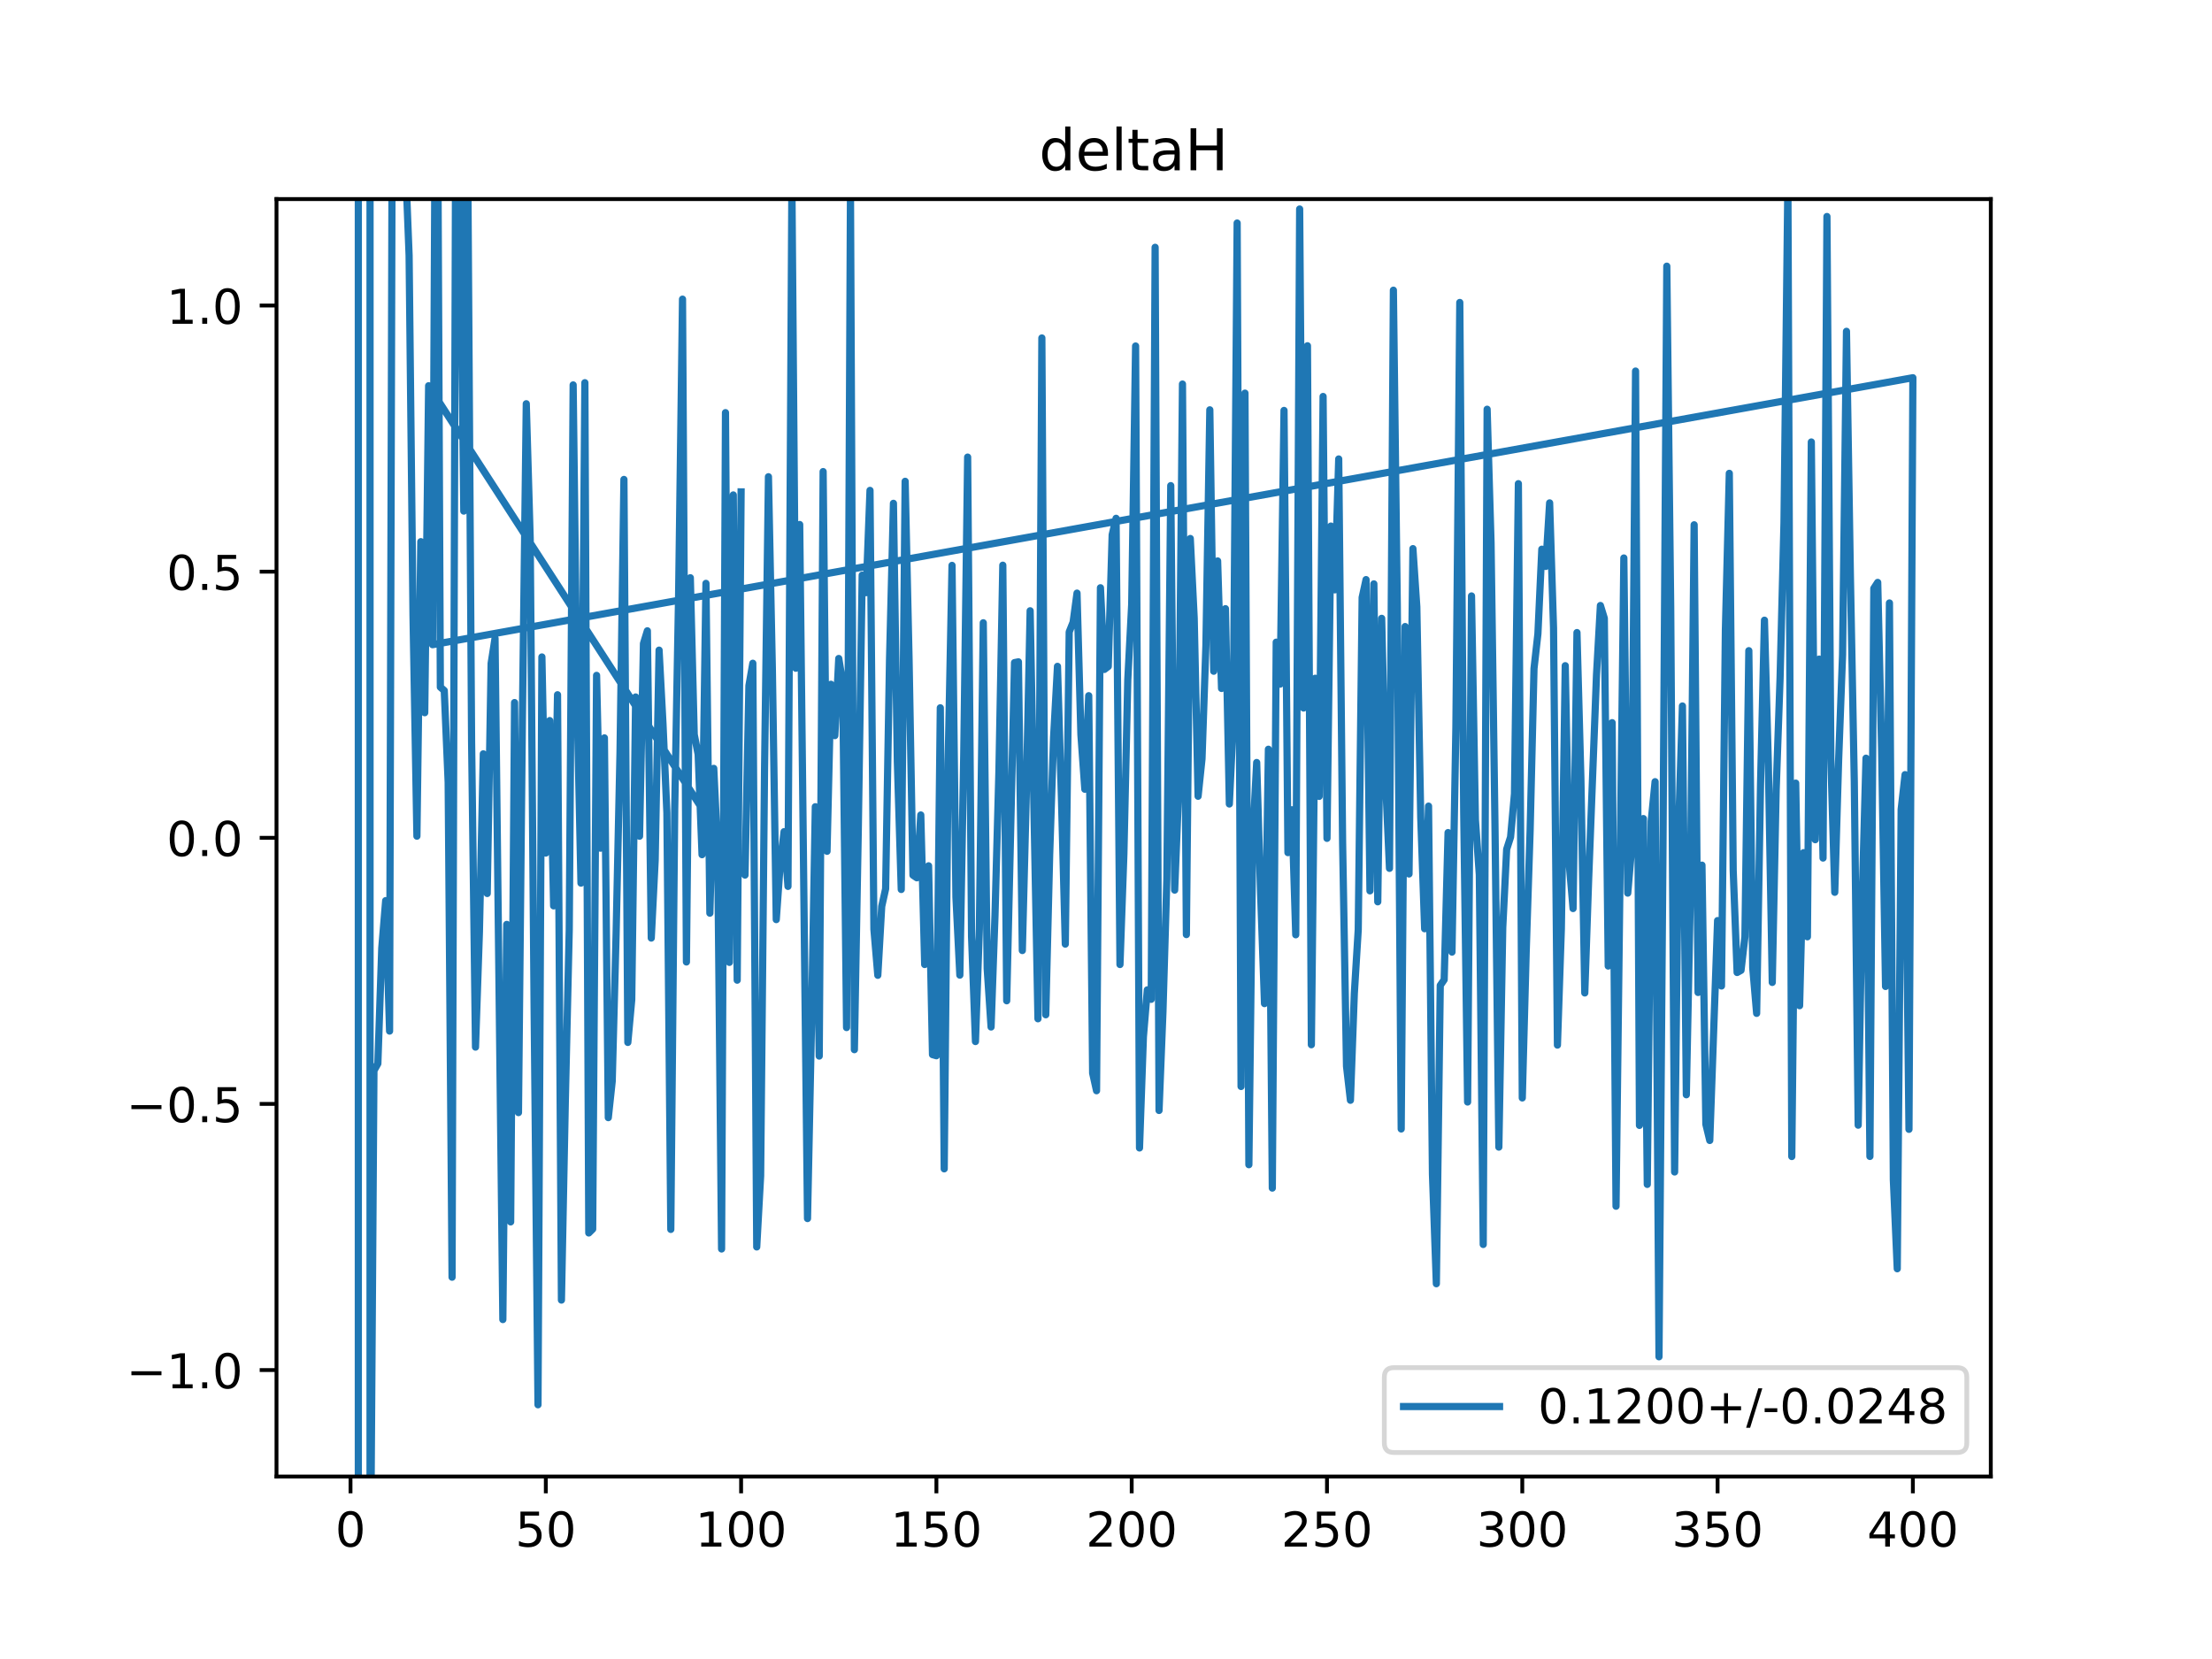 <?xml version="1.0" encoding="utf-8" standalone="no"?>
<!DOCTYPE svg PUBLIC "-//W3C//DTD SVG 1.1//EN"
  "http://www.w3.org/Graphics/SVG/1.1/DTD/svg11.dtd">
<!-- Created with matplotlib (https://matplotlib.org/) -->
<svg height="345.6pt" version="1.1" viewBox="0 0 460.8 345.6" width="460.8pt" xmlns="http://www.w3.org/2000/svg" xmlns:xlink="http://www.w3.org/1999/xlink">
 <defs>
  <style type="text/css">
*{stroke-linecap:butt;stroke-linejoin:round;}
  </style>
 </defs>
 <g id="figure_1">
  <g id="patch_1">
   <path d="M 0 345.6 
L 460.8 345.6 
L 460.8 0 
L 0 0 
z
" style="fill:#ffffff;"/>
  </g>
  <g id="axes_1">
   <g id="patch_2">
    <path d="M 57.6 307.584 
L 414.72 307.584 
L 414.72 41.472 
L 57.6 41.472 
z
" style="fill:#ffffff;"/>
   </g>
   <g id="matplotlib.axis_1">
    <g id="xtick_1">
     <g id="line2d_1">
      <defs>
       <path d="M 0 0 
L 0 3.5 
" id="m6536c0852c" style="stroke:#000000;stroke-width:0.8;"/>
      </defs>
      <g>
       <use style="stroke:#000000;stroke-width:0.8;" x="73.019" xlink:href="#m6536c0852c" y="307.584"/>
      </g>
     </g>
     <g id="text_1">
      <!-- 0 -->
      <defs>
       <path d="M 31.781 66.406 
Q 24.172 66.406 20.328 58.906 
Q 16.5 51.422 16.5 36.375 
Q 16.5 21.391 20.328 13.891 
Q 24.172 6.391 31.781 6.391 
Q 39.453 6.391 43.281 13.891 
Q 47.125 21.391 47.125 36.375 
Q 47.125 51.422 43.281 58.906 
Q 39.453 66.406 31.781 66.406 
z
M 31.781 74.219 
Q 44.047 74.219 50.516 64.516 
Q 56.984 54.828 56.984 36.375 
Q 56.984 17.969 50.516 8.266 
Q 44.047 -1.422 31.781 -1.422 
Q 19.531 -1.422 13.062 8.266 
Q 6.594 17.969 6.594 36.375 
Q 6.594 54.828 13.062 64.516 
Q 19.531 74.219 31.781 74.219 
z
" id="DejaVuSans-48"/>
      </defs>
      <g transform="translate(69.838 322.182)scale(0.1 -0.1)">
       <use xlink:href="#DejaVuSans-48"/>
      </g>
     </g>
    </g>
    <g id="xtick_2">
     <g id="line2d_2">
      <g>
       <use style="stroke:#000000;stroke-width:0.8;" x="113.703" xlink:href="#m6536c0852c" y="307.584"/>
      </g>
     </g>
     <g id="text_2">
      <!-- 50 -->
      <defs>
       <path d="M 10.797 72.906 
L 49.516 72.906 
L 49.516 64.594 
L 19.828 64.594 
L 19.828 46.734 
Q 21.969 47.469 24.109 47.828 
Q 26.266 48.188 28.422 48.188 
Q 40.625 48.188 47.75 41.5 
Q 54.891 34.812 54.891 23.391 
Q 54.891 11.625 47.562 5.094 
Q 40.234 -1.422 26.906 -1.422 
Q 22.312 -1.422 17.547 -0.641 
Q 12.797 0.141 7.719 1.703 
L 7.719 11.625 
Q 12.109 9.234 16.797 8.062 
Q 21.484 6.891 26.703 6.891 
Q 35.156 6.891 40.078 11.328 
Q 45.016 15.766 45.016 23.391 
Q 45.016 31 40.078 35.438 
Q 35.156 39.891 26.703 39.891 
Q 22.75 39.891 18.812 39.016 
Q 14.891 38.141 10.797 36.281 
z
" id="DejaVuSans-53"/>
      </defs>
      <g transform="translate(107.34 322.182)scale(0.1 -0.1)">
       <use xlink:href="#DejaVuSans-53"/>
       <use x="63.623" xlink:href="#DejaVuSans-48"/>
      </g>
     </g>
    </g>
    <g id="xtick_3">
     <g id="line2d_3">
      <g>
       <use style="stroke:#000000;stroke-width:0.8;" x="154.386" xlink:href="#m6536c0852c" y="307.584"/>
      </g>
     </g>
     <g id="text_3">
      <!-- 100 -->
      <defs>
       <path d="M 12.406 8.297 
L 28.516 8.297 
L 28.516 63.922 
L 10.984 60.406 
L 10.984 69.391 
L 28.422 72.906 
L 38.281 72.906 
L 38.281 8.297 
L 54.391 8.297 
L 54.391 0 
L 12.406 0 
z
" id="DejaVuSans-49"/>
      </defs>
      <g transform="translate(144.842 322.182)scale(0.1 -0.1)">
       <use xlink:href="#DejaVuSans-49"/>
       <use x="63.623" xlink:href="#DejaVuSans-48"/>
       <use x="127.246" xlink:href="#DejaVuSans-48"/>
      </g>
     </g>
    </g>
    <g id="xtick_4">
     <g id="line2d_4">
      <g>
       <use style="stroke:#000000;stroke-width:0.8;" x="195.07" xlink:href="#m6536c0852c" y="307.584"/>
      </g>
     </g>
     <g id="text_4">
      <!-- 150 -->
      <g transform="translate(185.526 322.182)scale(0.1 -0.1)">
       <use xlink:href="#DejaVuSans-49"/>
       <use x="63.623" xlink:href="#DejaVuSans-53"/>
       <use x="127.246" xlink:href="#DejaVuSans-48"/>
      </g>
     </g>
    </g>
    <g id="xtick_5">
     <g id="line2d_5">
      <g>
       <use style="stroke:#000000;stroke-width:0.8;" x="235.753" xlink:href="#m6536c0852c" y="307.584"/>
      </g>
     </g>
     <g id="text_5">
      <!-- 200 -->
      <defs>
       <path d="M 19.188 8.297 
L 53.609 8.297 
L 53.609 0 
L 7.328 0 
L 7.328 8.297 
Q 12.938 14.109 22.625 23.891 
Q 32.328 33.688 34.812 36.531 
Q 39.547 41.844 41.422 45.531 
Q 43.312 49.219 43.312 52.781 
Q 43.312 58.594 39.234 62.25 
Q 35.156 65.922 28.609 65.922 
Q 23.969 65.922 18.812 64.312 
Q 13.672 62.703 7.812 59.422 
L 7.812 69.391 
Q 13.766 71.781 18.938 73 
Q 24.125 74.219 28.422 74.219 
Q 39.75 74.219 46.484 68.547 
Q 53.219 62.891 53.219 53.422 
Q 53.219 48.922 51.531 44.891 
Q 49.859 40.875 45.406 35.406 
Q 44.188 33.984 37.641 27.219 
Q 31.109 20.453 19.188 8.297 
z
" id="DejaVuSans-50"/>
      </defs>
      <g transform="translate(226.209 322.182)scale(0.1 -0.1)">
       <use xlink:href="#DejaVuSans-50"/>
       <use x="63.623" xlink:href="#DejaVuSans-48"/>
       <use x="127.246" xlink:href="#DejaVuSans-48"/>
      </g>
     </g>
    </g>
    <g id="xtick_6">
     <g id="line2d_6">
      <g>
       <use style="stroke:#000000;stroke-width:0.8;" x="276.437" xlink:href="#m6536c0852c" y="307.584"/>
      </g>
     </g>
     <g id="text_6">
      <!-- 250 -->
      <g transform="translate(266.893 322.182)scale(0.1 -0.1)">
       <use xlink:href="#DejaVuSans-50"/>
       <use x="63.623" xlink:href="#DejaVuSans-53"/>
       <use x="127.246" xlink:href="#DejaVuSans-48"/>
      </g>
     </g>
    </g>
    <g id="xtick_7">
     <g id="line2d_7">
      <g>
       <use style="stroke:#000000;stroke-width:0.8;" x="317.12" xlink:href="#m6536c0852c" y="307.584"/>
      </g>
     </g>
     <g id="text_7">
      <!-- 300 -->
      <defs>
       <path d="M 40.578 39.312 
Q 47.656 37.797 51.625 33 
Q 55.609 28.219 55.609 21.188 
Q 55.609 10.406 48.188 4.484 
Q 40.766 -1.422 27.094 -1.422 
Q 22.516 -1.422 17.656 -0.516 
Q 12.797 0.391 7.625 2.203 
L 7.625 11.719 
Q 11.719 9.328 16.594 8.109 
Q 21.484 6.891 26.812 6.891 
Q 36.078 6.891 40.938 10.547 
Q 45.797 14.203 45.797 21.188 
Q 45.797 27.641 41.281 31.266 
Q 36.766 34.906 28.719 34.906 
L 20.219 34.906 
L 20.219 43.016 
L 29.109 43.016 
Q 36.375 43.016 40.234 45.922 
Q 44.094 48.828 44.094 54.297 
Q 44.094 59.906 40.109 62.906 
Q 36.141 65.922 28.719 65.922 
Q 24.656 65.922 20.016 65.031 
Q 15.375 64.156 9.812 62.312 
L 9.812 71.094 
Q 15.438 72.656 20.344 73.438 
Q 25.25 74.219 29.594 74.219 
Q 40.828 74.219 47.359 69.109 
Q 53.906 64.016 53.906 55.328 
Q 53.906 49.266 50.438 45.094 
Q 46.969 40.922 40.578 39.312 
z
" id="DejaVuSans-51"/>
      </defs>
      <g transform="translate(307.576 322.182)scale(0.1 -0.1)">
       <use xlink:href="#DejaVuSans-51"/>
       <use x="63.623" xlink:href="#DejaVuSans-48"/>
       <use x="127.246" xlink:href="#DejaVuSans-48"/>
      </g>
     </g>
    </g>
    <g id="xtick_8">
     <g id="line2d_8">
      <g>
       <use style="stroke:#000000;stroke-width:0.8;" x="357.804" xlink:href="#m6536c0852c" y="307.584"/>
      </g>
     </g>
     <g id="text_8">
      <!-- 350 -->
      <g transform="translate(348.26 322.182)scale(0.1 -0.1)">
       <use xlink:href="#DejaVuSans-51"/>
       <use x="63.623" xlink:href="#DejaVuSans-53"/>
       <use x="127.246" xlink:href="#DejaVuSans-48"/>
      </g>
     </g>
    </g>
    <g id="xtick_9">
     <g id="line2d_9">
      <g>
       <use style="stroke:#000000;stroke-width:0.8;" x="398.487" xlink:href="#m6536c0852c" y="307.584"/>
      </g>
     </g>
     <g id="text_9">
      <!-- 400 -->
      <defs>
       <path d="M 37.797 64.312 
L 12.891 25.391 
L 37.797 25.391 
z
M 35.203 72.906 
L 47.609 72.906 
L 47.609 25.391 
L 58.016 25.391 
L 58.016 17.188 
L 47.609 17.188 
L 47.609 0 
L 37.797 0 
L 37.797 17.188 
L 4.891 17.188 
L 4.891 26.703 
z
" id="DejaVuSans-52"/>
      </defs>
      <g transform="translate(388.944 322.182)scale(0.1 -0.1)">
       <use xlink:href="#DejaVuSans-52"/>
       <use x="63.623" xlink:href="#DejaVuSans-48"/>
       <use x="127.246" xlink:href="#DejaVuSans-48"/>
      </g>
     </g>
    </g>
   </g>
   <g id="matplotlib.axis_2">
    <g id="ytick_1">
     <g id="line2d_10">
      <defs>
       <path d="M 0 0 
L -3.5 0 
" id="m4f5c5da4b8" style="stroke:#000000;stroke-width:0.8;"/>
      </defs>
      <g>
       <use style="stroke:#000000;stroke-width:0.8;" x="57.6" xlink:href="#m4f5c5da4b8" y="285.408"/>
      </g>
     </g>
     <g id="text_10">
      <!-- −1.0 -->
      <defs>
       <path d="M 10.594 35.5 
L 73.188 35.5 
L 73.188 27.203 
L 10.594 27.203 
z
" id="DejaVuSans-8722"/>
       <path d="M 10.688 12.406 
L 21 12.406 
L 21 0 
L 10.688 0 
z
" id="DejaVuSans-46"/>
      </defs>
      <g transform="translate(26.317 289.207)scale(0.1 -0.1)">
       <use xlink:href="#DejaVuSans-8722"/>
       <use x="83.789" xlink:href="#DejaVuSans-49"/>
       <use x="147.412" xlink:href="#DejaVuSans-46"/>
       <use x="179.199" xlink:href="#DejaVuSans-48"/>
      </g>
     </g>
    </g>
    <g id="ytick_2">
     <g id="line2d_11">
      <g>
       <use style="stroke:#000000;stroke-width:0.8;" x="57.6" xlink:href="#m4f5c5da4b8" y="229.968"/>
      </g>
     </g>
     <g id="text_11">
      <!-- −0.5 -->
      <g transform="translate(26.317 233.767)scale(0.1 -0.1)">
       <use xlink:href="#DejaVuSans-8722"/>
       <use x="83.789" xlink:href="#DejaVuSans-48"/>
       <use x="147.412" xlink:href="#DejaVuSans-46"/>
       <use x="179.199" xlink:href="#DejaVuSans-53"/>
      </g>
     </g>
    </g>
    <g id="ytick_3">
     <g id="line2d_12">
      <g>
       <use style="stroke:#000000;stroke-width:0.8;" x="57.6" xlink:href="#m4f5c5da4b8" y="174.528"/>
      </g>
     </g>
     <g id="text_12">
      <!-- 0.0 -->
      <g transform="translate(34.697 178.327)scale(0.1 -0.1)">
       <use xlink:href="#DejaVuSans-48"/>
       <use x="63.623" xlink:href="#DejaVuSans-46"/>
       <use x="95.41" xlink:href="#DejaVuSans-48"/>
      </g>
     </g>
    </g>
    <g id="ytick_4">
     <g id="line2d_13">
      <g>
       <use style="stroke:#000000;stroke-width:0.8;" x="57.6" xlink:href="#m4f5c5da4b8" y="119.088"/>
      </g>
     </g>
     <g id="text_13">
      <!-- 0.5 -->
      <g transform="translate(34.697 122.887)scale(0.1 -0.1)">
       <use xlink:href="#DejaVuSans-48"/>
       <use x="63.623" xlink:href="#DejaVuSans-46"/>
       <use x="95.41" xlink:href="#DejaVuSans-53"/>
      </g>
     </g>
    </g>
    <g id="ytick_5">
     <g id="line2d_14">
      <g>
       <use style="stroke:#000000;stroke-width:0.8;" x="57.6" xlink:href="#m4f5c5da4b8" y="63.648"/>
      </g>
     </g>
     <g id="text_14">
      <!-- 1.0 -->
      <g transform="translate(34.697 67.447)scale(0.1 -0.1)">
       <use xlink:href="#DejaVuSans-49"/>
       <use x="63.623" xlink:href="#DejaVuSans-46"/>
       <use x="95.41" xlink:href="#DejaVuSans-48"/>
      </g>
     </g>
    </g>
   </g>
   <g id="line2d_15">
    <path clip-path="url(#p5480684e8a)" d="M 74.646 346.6 
L 74.646 -1 
M 77.087 -1 
L 77.087 342.155 
L 77.901 223.017 
L 78.715 221.572 
L 79.528 197.5 
L 80.342 187.62 
L 81.156 214.793 
L 81.77 -1 
M 82.592 -1 
L 82.783 20.521 
L 83.181 -1 
M 83.923 -1 
L 84.41 32.578 
L 85.224 53.219 
L 86.038 128.183 
L 86.851 174.192 
L 87.665 112.84 
L 88.479 148.471 
L 89.292 80.358 
L 155.2 182.294 
L 156.013 142.834 
L 156.827 138.167 
L 157.641 259.762 
L 158.454 244.956 
L 159.268 160.256 
L 160.082 99.314 
L 160.895 139.272 
L 161.709 191.568 
L 162.523 180.119 
L 163.336 173.253 
L 164.15 184.65 
L 164.964 37.924 
L 165.777 139.206 
L 166.591 109.267 
L 168.219 253.844 
L 169.032 214.312 
L 169.846 168.054 
L 170.66 219.999 
L 171.473 98.24 
L 172.287 177.338 
L 173.101 142.548 
L 173.914 153.242 
L 174.728 137.174 
L 175.542 142.187 
L 176.355 214.06 
L 177.169 39.891 
L 177.983 218.665 
L 178.796 172.826 
L 179.61 119.816 
L 180.424 123.463 
L 181.237 102.156 
L 182.051 193.58 
L 182.865 203.172 
L 183.678 188.825 
L 184.492 185.157 
L 185.306 137.361 
L 186.119 104.852 
L 186.933 158.668 
L 187.747 185.295 
L 188.56 100.264 
L 189.374 137.283 
L 190.188 182.318 
L 191.001 182.862 
L 191.815 169.773 
L 192.629 200.926 
L 193.442 180.364 
L 194.256 219.697 
L 195.07 219.929 
L 195.883 147.447 
L 196.697 243.49 
L 197.511 158.941 
L 198.324 117.78 
L 199.138 186.904 
L 199.952 203.138 
L 200.765 157.178 
L 201.579 95.222 
L 202.393 195.089 
L 203.206 216.971 
L 204.02 193.492 
L 204.834 129.737 
L 205.647 201.768 
L 206.461 213.943 
L 207.275 190.689 
L 208.088 160.844 
L 208.902 117.744 
L 209.716 208.478 
L 211.343 138.033 
L 212.157 137.872 
L 212.97 198.011 
L 213.784 166.085 
L 214.598 127.234 
L 216.225 212.23 
L 217.039 70.405 
L 217.852 211.395 
L 218.666 178.02 
L 219.48 153.644 
L 220.293 138.811 
L 221.107 165.861 
L 221.921 196.675 
L 222.734 131.647 
L 223.548 129.61 
L 224.362 123.558 
L 225.175 153.054 
L 225.989 164.413 
L 226.803 144.925 
L 227.616 223.555 
L 228.43 227.22 
L 229.244 122.44 
L 230.057 139.456 
L 230.871 138.835 
L 231.685 111.408 
L 232.498 107.975 
L 233.312 200.927 
L 234.126 177.928 
L 234.939 141.623 
L 235.753 125.889 
L 236.567 72.079 
L 237.381 239.141 
L 238.194 215.964 
L 239.008 206.207 
L 239.822 208.177 
L 240.635 51.518 
L 241.449 231.33 
L 242.263 210.798 
L 243.076 183.128 
L 243.89 101.165 
L 244.704 185.425 
L 245.517 165.268 
L 246.331 80.006 
L 247.145 194.689 
L 247.958 112.178 
L 248.772 128.737 
L 249.586 165.874 
L 250.399 158.087 
L 251.213 134.48 
L 252.027 85.374 
L 252.84 139.829 
L 253.654 116.852 
L 254.468 143.415 
L 255.281 126.798 
L 256.095 167.484 
L 256.909 150.328 
L 257.722 46.46 
L 258.536 226.334 
L 259.35 81.898 
L 260.163 242.628 
L 260.977 174.455 
L 261.791 158.843 
L 262.604 186.014 
L 263.418 209.068 
L 264.232 156.08 
L 265.045 247.501 
L 265.859 133.779 
L 266.673 142.52 
L 267.486 85.501 
L 268.3 177.619 
L 269.114 168.689 
L 269.927 194.731 
L 270.741 43.541 
L 271.555 147.492 
L 272.368 72.028 
L 273.182 217.638 
L 273.996 141.29 
L 274.809 165.903 
L 275.623 82.591 
L 276.437 174.643 
L 277.25 109.592 
L 278.064 122.875 
L 278.878 95.61 
L 279.691 175.656 
L 280.505 222.132 
L 281.319 229.206 
L 282.132 206.933 
L 282.946 193.66 
L 283.76 124.468 
L 284.573 120.742 
L 285.387 185.58 
L 286.201 121.63 
L 287.014 187.863 
L 287.828 128.81 
L 288.642 162.621 
L 289.455 180.892 
L 290.269 60.453 
L 291.083 126.326 
L 291.896 235.184 
L 292.71 130.518 
L 293.524 182.064 
L 294.337 114.289 
L 295.151 126.428 
L 295.965 170.213 
L 296.778 193.474 
L 297.592 167.93 
L 298.406 244.616 
L 299.219 267.425 
L 300.033 205.278 
L 300.847 204.094 
L 301.66 173.443 
L 302.474 198.339 
L 303.288 151.574 
L 304.101 63.007 
L 304.915 169.043 
L 305.729 229.569 
L 306.543 124.147 
L 307.356 170.794 
L 308.17 182.22 
L 308.984 259.244 
L 309.797 85.253 
L 310.611 112.984 
L 311.425 171.543 
L 312.238 238.964 
L 313.052 193.227 
L 313.866 176.918 
L 314.679 174.382 
L 315.493 165.339 
L 316.307 100.756 
L 317.12 228.72 
L 317.934 198.268 
L 318.748 173.183 
L 319.561 139.271 
L 320.375 132.032 
L 321.189 114.41 
L 322.002 117.998 
L 322.816 104.76 
L 323.63 130.816 
L 324.443 217.712 
L 325.257 193.479 
L 326.071 138.675 
L 326.884 179.82 
L 327.698 189.265 
L 328.512 131.775 
L 329.325 162.048 
L 330.139 206.85 
L 330.953 182.943 
L 332.58 140.602 
L 333.394 126.135 
L 334.207 128.786 
L 335.021 201.243 
L 335.835 150.543 
L 336.648 251.277 
L 338.276 116.238 
L 339.089 186.052 
L 339.903 176.606 
L 340.717 77.297 
L 341.53 234.441 
L 342.344 170.525 
L 343.158 246.729 
L 343.971 171.096 
L 344.785 162.841 
L 345.599 282.641 
L 346.412 178.714 
L 347.226 55.447 
L 348.04 126.623 
L 348.853 244.145 
L 349.667 173.063 
L 350.481 147.07 
L 351.294 228.058 
L 352.108 187.625 
L 352.922 109.324 
L 353.735 206.749 
L 354.549 180.226 
L 355.363 234.211 
L 356.176 237.58 
L 357.804 191.774 
L 358.617 205.401 
L 359.431 131.165 
L 360.245 98.602 
L 361.058 181.361 
L 361.872 202.588 
L 362.686 202.138 
L 363.499 195.126 
L 364.313 135.548 
L 365.127 201.629 
L 365.94 211.104 
L 366.754 163.237 
L 367.568 129.199 
L 368.381 159.294 
L 369.195 204.657 
L 370.009 164.541 
L 370.822 141.258 
L 371.636 108.868 
L 372.45 37.698 
L 373.263 240.926 
L 374.077 163.138 
L 374.891 209.506 
L 375.704 177.63 
L 376.518 195.147 
L 377.332 92.073 
L 378.146 174.925 
L 378.959 137.305 
L 379.773 178.749 
L 380.587 45.1 
L 381.4 158.02 
L 382.214 185.881 
L 383.028 158.12 
L 383.841 136.399 
L 384.655 69.02 
L 385.469 119.91 
L 386.282 162.795 
L 387.096 234.395 
L 387.91 187.889 
L 388.723 157.946 
L 389.537 240.905 
L 390.351 122.576 
L 391.164 121.324 
L 391.978 156.114 
L 392.792 205.501 
L 393.605 125.607 
L 394.419 245.775 
L 395.233 264.303 
L 396.046 168.63 
L 396.86 161.369 
L 397.674 235.261 
L 398.487 78.687 
L 90.106 134.302 
L 90.763 -1 
M 91.069 -1 
L 91.733 143.147 
L 92.547 143.85 
L 93.361 162.978 
L 94.174 266.065 
L 94.988 5.611 
L 95.802 35.081 
L 96.616 106.47 
L 97.429 31.85 
L 98.243 154.584 
L 99.057 218.132 
L 99.87 194.165 
L 100.684 157.036 
L 101.498 186.132 
L 102.311 138.194 
L 103.125 132.965 
L 104.752 274.887 
L 105.566 192.568 
L 106.38 254.544 
L 107.193 146.356 
L 108.007 231.774 
L 108.821 149.952 
L 109.634 84.106 
L 110.448 112.185 
L 111.262 209.802 
L 112.075 292.638 
L 112.889 136.856 
L 113.703 177.708 
L 114.516 150.111 
L 115.33 188.709 
L 116.144 144.73 
L 116.957 270.83 
L 117.771 229.206 
L 118.585 193.63 
L 119.398 80.184 
L 120.212 146.057 
L 121.026 183.969 
L 121.839 79.725 
L 122.653 256.849 
L 123.467 256.043 
L 124.28 140.69 
L 125.094 176.695 
L 125.908 153.711 
L 126.721 232.823 
L 127.535 225.25 
L 128.349 194.483 
L 129.162 156.626 
L 129.976 99.876 
L 130.79 217.156 
L 131.603 208.258 
L 132.417 145.193 
L 133.231 174.197 
L 134.044 134.067 
L 134.858 131.409 
L 135.672 195.415 
L 136.485 179.201 
L 137.299 135.437 
L 138.113 150.809 
L 138.926 169.347 
L 139.74 256.106 
L 140.554 168.648 
L 141.367 123.82 
L 142.181 62.319 
L 142.995 200.396 
L 143.808 120.353 
L 144.622 153.009 
L 145.436 157.145 
L 146.249 178.048 
L 147.063 121.527 
L 147.877 190.228 
L 148.69 160.066 
L 149.504 176.968 
L 150.318 260.185 
L 151.131 85.962 
L 151.945 200.481 
L 152.759 103.106 
L 153.572 204.188 
L 154.386 102.467 
L 154.386 102.467 
" style="fill:none;stroke:#1f77b4;stroke-linecap:square;stroke-width:1.5;"/>
   </g>
   <g id="patch_3">
    <path d="M 57.6 307.584 
L 57.6 41.472 
" style="fill:none;stroke:#000000;stroke-linecap:square;stroke-linejoin:miter;stroke-width:0.8;"/>
   </g>
   <g id="patch_4">
    <path d="M 414.72 307.584 
L 414.72 41.472 
" style="fill:none;stroke:#000000;stroke-linecap:square;stroke-linejoin:miter;stroke-width:0.8;"/>
   </g>
   <g id="patch_5">
    <path d="M 57.6 307.584 
L 414.72 307.584 
" style="fill:none;stroke:#000000;stroke-linecap:square;stroke-linejoin:miter;stroke-width:0.8;"/>
   </g>
   <g id="patch_6">
    <path d="M 57.6 41.472 
L 414.72 41.472 
" style="fill:none;stroke:#000000;stroke-linecap:square;stroke-linejoin:miter;stroke-width:0.8;"/>
   </g>
   <g id="text_15">
    <!-- deltaH -->
    <defs>
     <path d="M 45.406 46.391 
L 45.406 75.984 
L 54.391 75.984 
L 54.391 0 
L 45.406 0 
L 45.406 8.203 
Q 42.578 3.328 38.25 0.953 
Q 33.938 -1.422 27.875 -1.422 
Q 17.969 -1.422 11.734 6.484 
Q 5.516 14.406 5.516 27.297 
Q 5.516 40.188 11.734 48.094 
Q 17.969 56 27.875 56 
Q 33.938 56 38.25 53.625 
Q 42.578 51.266 45.406 46.391 
z
M 14.797 27.297 
Q 14.797 17.391 18.875 11.75 
Q 22.953 6.109 30.078 6.109 
Q 37.203 6.109 41.297 11.75 
Q 45.406 17.391 45.406 27.297 
Q 45.406 37.203 41.297 42.844 
Q 37.203 48.484 30.078 48.484 
Q 22.953 48.484 18.875 42.844 
Q 14.797 37.203 14.797 27.297 
z
" id="DejaVuSans-100"/>
     <path d="M 56.203 29.594 
L 56.203 25.203 
L 14.891 25.203 
Q 15.484 15.922 20.484 11.062 
Q 25.484 6.203 34.422 6.203 
Q 39.594 6.203 44.453 7.469 
Q 49.312 8.734 54.109 11.281 
L 54.109 2.781 
Q 49.266 0.734 44.188 -0.344 
Q 39.109 -1.422 33.891 -1.422 
Q 20.797 -1.422 13.156 6.188 
Q 5.516 13.812 5.516 26.812 
Q 5.516 40.234 12.766 48.109 
Q 20.016 56 32.328 56 
Q 43.359 56 49.781 48.891 
Q 56.203 41.797 56.203 29.594 
z
M 47.219 32.234 
Q 47.125 39.594 43.094 43.984 
Q 39.062 48.391 32.422 48.391 
Q 24.906 48.391 20.391 44.141 
Q 15.875 39.891 15.188 32.172 
z
" id="DejaVuSans-101"/>
     <path d="M 9.422 75.984 
L 18.406 75.984 
L 18.406 0 
L 9.422 0 
z
" id="DejaVuSans-108"/>
     <path d="M 18.312 70.219 
L 18.312 54.688 
L 36.812 54.688 
L 36.812 47.703 
L 18.312 47.703 
L 18.312 18.016 
Q 18.312 11.328 20.141 9.422 
Q 21.969 7.516 27.594 7.516 
L 36.812 7.516 
L 36.812 0 
L 27.594 0 
Q 17.188 0 13.234 3.875 
Q 9.281 7.766 9.281 18.016 
L 9.281 47.703 
L 2.688 47.703 
L 2.688 54.688 
L 9.281 54.688 
L 9.281 70.219 
z
" id="DejaVuSans-116"/>
     <path d="M 34.281 27.484 
Q 23.391 27.484 19.188 25 
Q 14.984 22.516 14.984 16.5 
Q 14.984 11.719 18.141 8.906 
Q 21.297 6.109 26.703 6.109 
Q 34.188 6.109 38.703 11.406 
Q 43.219 16.703 43.219 25.484 
L 43.219 27.484 
z
M 52.203 31.203 
L 52.203 0 
L 43.219 0 
L 43.219 8.297 
Q 40.141 3.328 35.547 0.953 
Q 30.953 -1.422 24.312 -1.422 
Q 15.922 -1.422 10.953 3.297 
Q 6 8.016 6 15.922 
Q 6 25.141 12.172 29.828 
Q 18.359 34.516 30.609 34.516 
L 43.219 34.516 
L 43.219 35.406 
Q 43.219 41.609 39.141 45 
Q 35.062 48.391 27.688 48.391 
Q 23 48.391 18.547 47.266 
Q 14.109 46.141 10.016 43.891 
L 10.016 52.203 
Q 14.938 54.109 19.578 55.047 
Q 24.219 56 28.609 56 
Q 40.484 56 46.344 49.844 
Q 52.203 43.703 52.203 31.203 
z
" id="DejaVuSans-97"/>
     <path d="M 9.812 72.906 
L 19.672 72.906 
L 19.672 43.016 
L 55.516 43.016 
L 55.516 72.906 
L 65.375 72.906 
L 65.375 0 
L 55.516 0 
L 55.516 34.719 
L 19.672 34.719 
L 19.672 0 
L 9.812 0 
z
" id="DejaVuSans-72"/>
    </defs>
    <g transform="translate(216.451 35.472)scale(0.12 -0.12)">
     <use xlink:href="#DejaVuSans-100"/>
     <use x="63.477" xlink:href="#DejaVuSans-101"/>
     <use x="125" xlink:href="#DejaVuSans-108"/>
     <use x="152.783" xlink:href="#DejaVuSans-116"/>
     <use x="191.992" xlink:href="#DejaVuSans-97"/>
     <use x="253.271" xlink:href="#DejaVuSans-72"/>
    </g>
   </g>
   <g id="legend_1">
    <g id="patch_7">
     <path d="M 290.382 302.584 
L 407.72 302.584 
Q 409.72 302.584 409.72 300.584 
L 409.72 286.906 
Q 409.72 284.906 407.72 284.906 
L 290.382 284.906 
Q 288.382 284.906 288.382 286.906 
L 288.382 300.584 
Q 288.382 302.584 290.382 302.584 
z
" style="fill:#ffffff;opacity:0.8;stroke:#cccccc;stroke-linejoin:miter;"/>
    </g>
    <g id="line2d_16">
     <path d="M 292.382 293.004 
L 312.382 293.004 
" style="fill:none;stroke:#1f77b4;stroke-linecap:square;stroke-width:1.5;"/>
    </g>
    <g id="line2d_17"/>
    <g id="text_16">
     <!-- 0.1200+/-0.0248 -->
     <defs>
      <path d="M 46 62.703 
L 46 35.5 
L 73.188 35.5 
L 73.188 27.203 
L 46 27.203 
L 46 0 
L 37.797 0 
L 37.797 27.203 
L 10.594 27.203 
L 10.594 35.5 
L 37.797 35.5 
L 37.797 62.703 
z
" id="DejaVuSans-43"/>
      <path d="M 25.391 72.906 
L 33.688 72.906 
L 8.297 -9.281 
L 0 -9.281 
z
" id="DejaVuSans-47"/>
      <path d="M 4.891 31.391 
L 31.203 31.391 
L 31.203 23.391 
L 4.891 23.391 
z
" id="DejaVuSans-45"/>
      <path d="M 31.781 34.625 
Q 24.75 34.625 20.719 30.859 
Q 16.703 27.094 16.703 20.516 
Q 16.703 13.922 20.719 10.156 
Q 24.75 6.391 31.781 6.391 
Q 38.812 6.391 42.859 10.172 
Q 46.922 13.969 46.922 20.516 
Q 46.922 27.094 42.891 30.859 
Q 38.875 34.625 31.781 34.625 
z
M 21.922 38.812 
Q 15.578 40.375 12.031 44.719 
Q 8.5 49.078 8.5 55.328 
Q 8.5 64.062 14.719 69.141 
Q 20.953 74.219 31.781 74.219 
Q 42.672 74.219 48.875 69.141 
Q 55.078 64.062 55.078 55.328 
Q 55.078 49.078 51.531 44.719 
Q 48 40.375 41.703 38.812 
Q 48.828 37.156 52.797 32.312 
Q 56.781 27.484 56.781 20.516 
Q 56.781 9.906 50.312 4.234 
Q 43.844 -1.422 31.781 -1.422 
Q 19.734 -1.422 13.25 4.234 
Q 6.781 9.906 6.781 20.516 
Q 6.781 27.484 10.781 32.312 
Q 14.797 37.156 21.922 38.812 
z
M 18.312 54.391 
Q 18.312 48.734 21.844 45.562 
Q 25.391 42.391 31.781 42.391 
Q 38.141 42.391 41.719 45.562 
Q 45.312 48.734 45.312 54.391 
Q 45.312 60.062 41.719 63.234 
Q 38.141 66.406 31.781 66.406 
Q 25.391 66.406 21.844 63.234 
Q 18.312 60.062 18.312 54.391 
z
" id="DejaVuSans-56"/>
     </defs>
     <g transform="translate(320.382 296.504)scale(0.1 -0.1)">
      <use xlink:href="#DejaVuSans-48"/>
      <use x="63.623" xlink:href="#DejaVuSans-46"/>
      <use x="95.41" xlink:href="#DejaVuSans-49"/>
      <use x="159.033" xlink:href="#DejaVuSans-50"/>
      <use x="222.656" xlink:href="#DejaVuSans-48"/>
      <use x="286.279" xlink:href="#DejaVuSans-48"/>
      <use x="349.902" xlink:href="#DejaVuSans-43"/>
      <use x="433.691" xlink:href="#DejaVuSans-47"/>
      <use x="467.383" xlink:href="#DejaVuSans-45"/>
      <use x="503.467" xlink:href="#DejaVuSans-48"/>
      <use x="567.09" xlink:href="#DejaVuSans-46"/>
      <use x="598.877" xlink:href="#DejaVuSans-48"/>
      <use x="662.5" xlink:href="#DejaVuSans-50"/>
      <use x="726.123" xlink:href="#DejaVuSans-52"/>
      <use x="789.746" xlink:href="#DejaVuSans-56"/>
     </g>
    </g>
   </g>
  </g>
 </g>
 <defs>
  <clipPath id="p5480684e8a">
   <rect height="266.112" width="357.12" x="57.6" y="41.472"/>
  </clipPath>
 </defs>
</svg>
